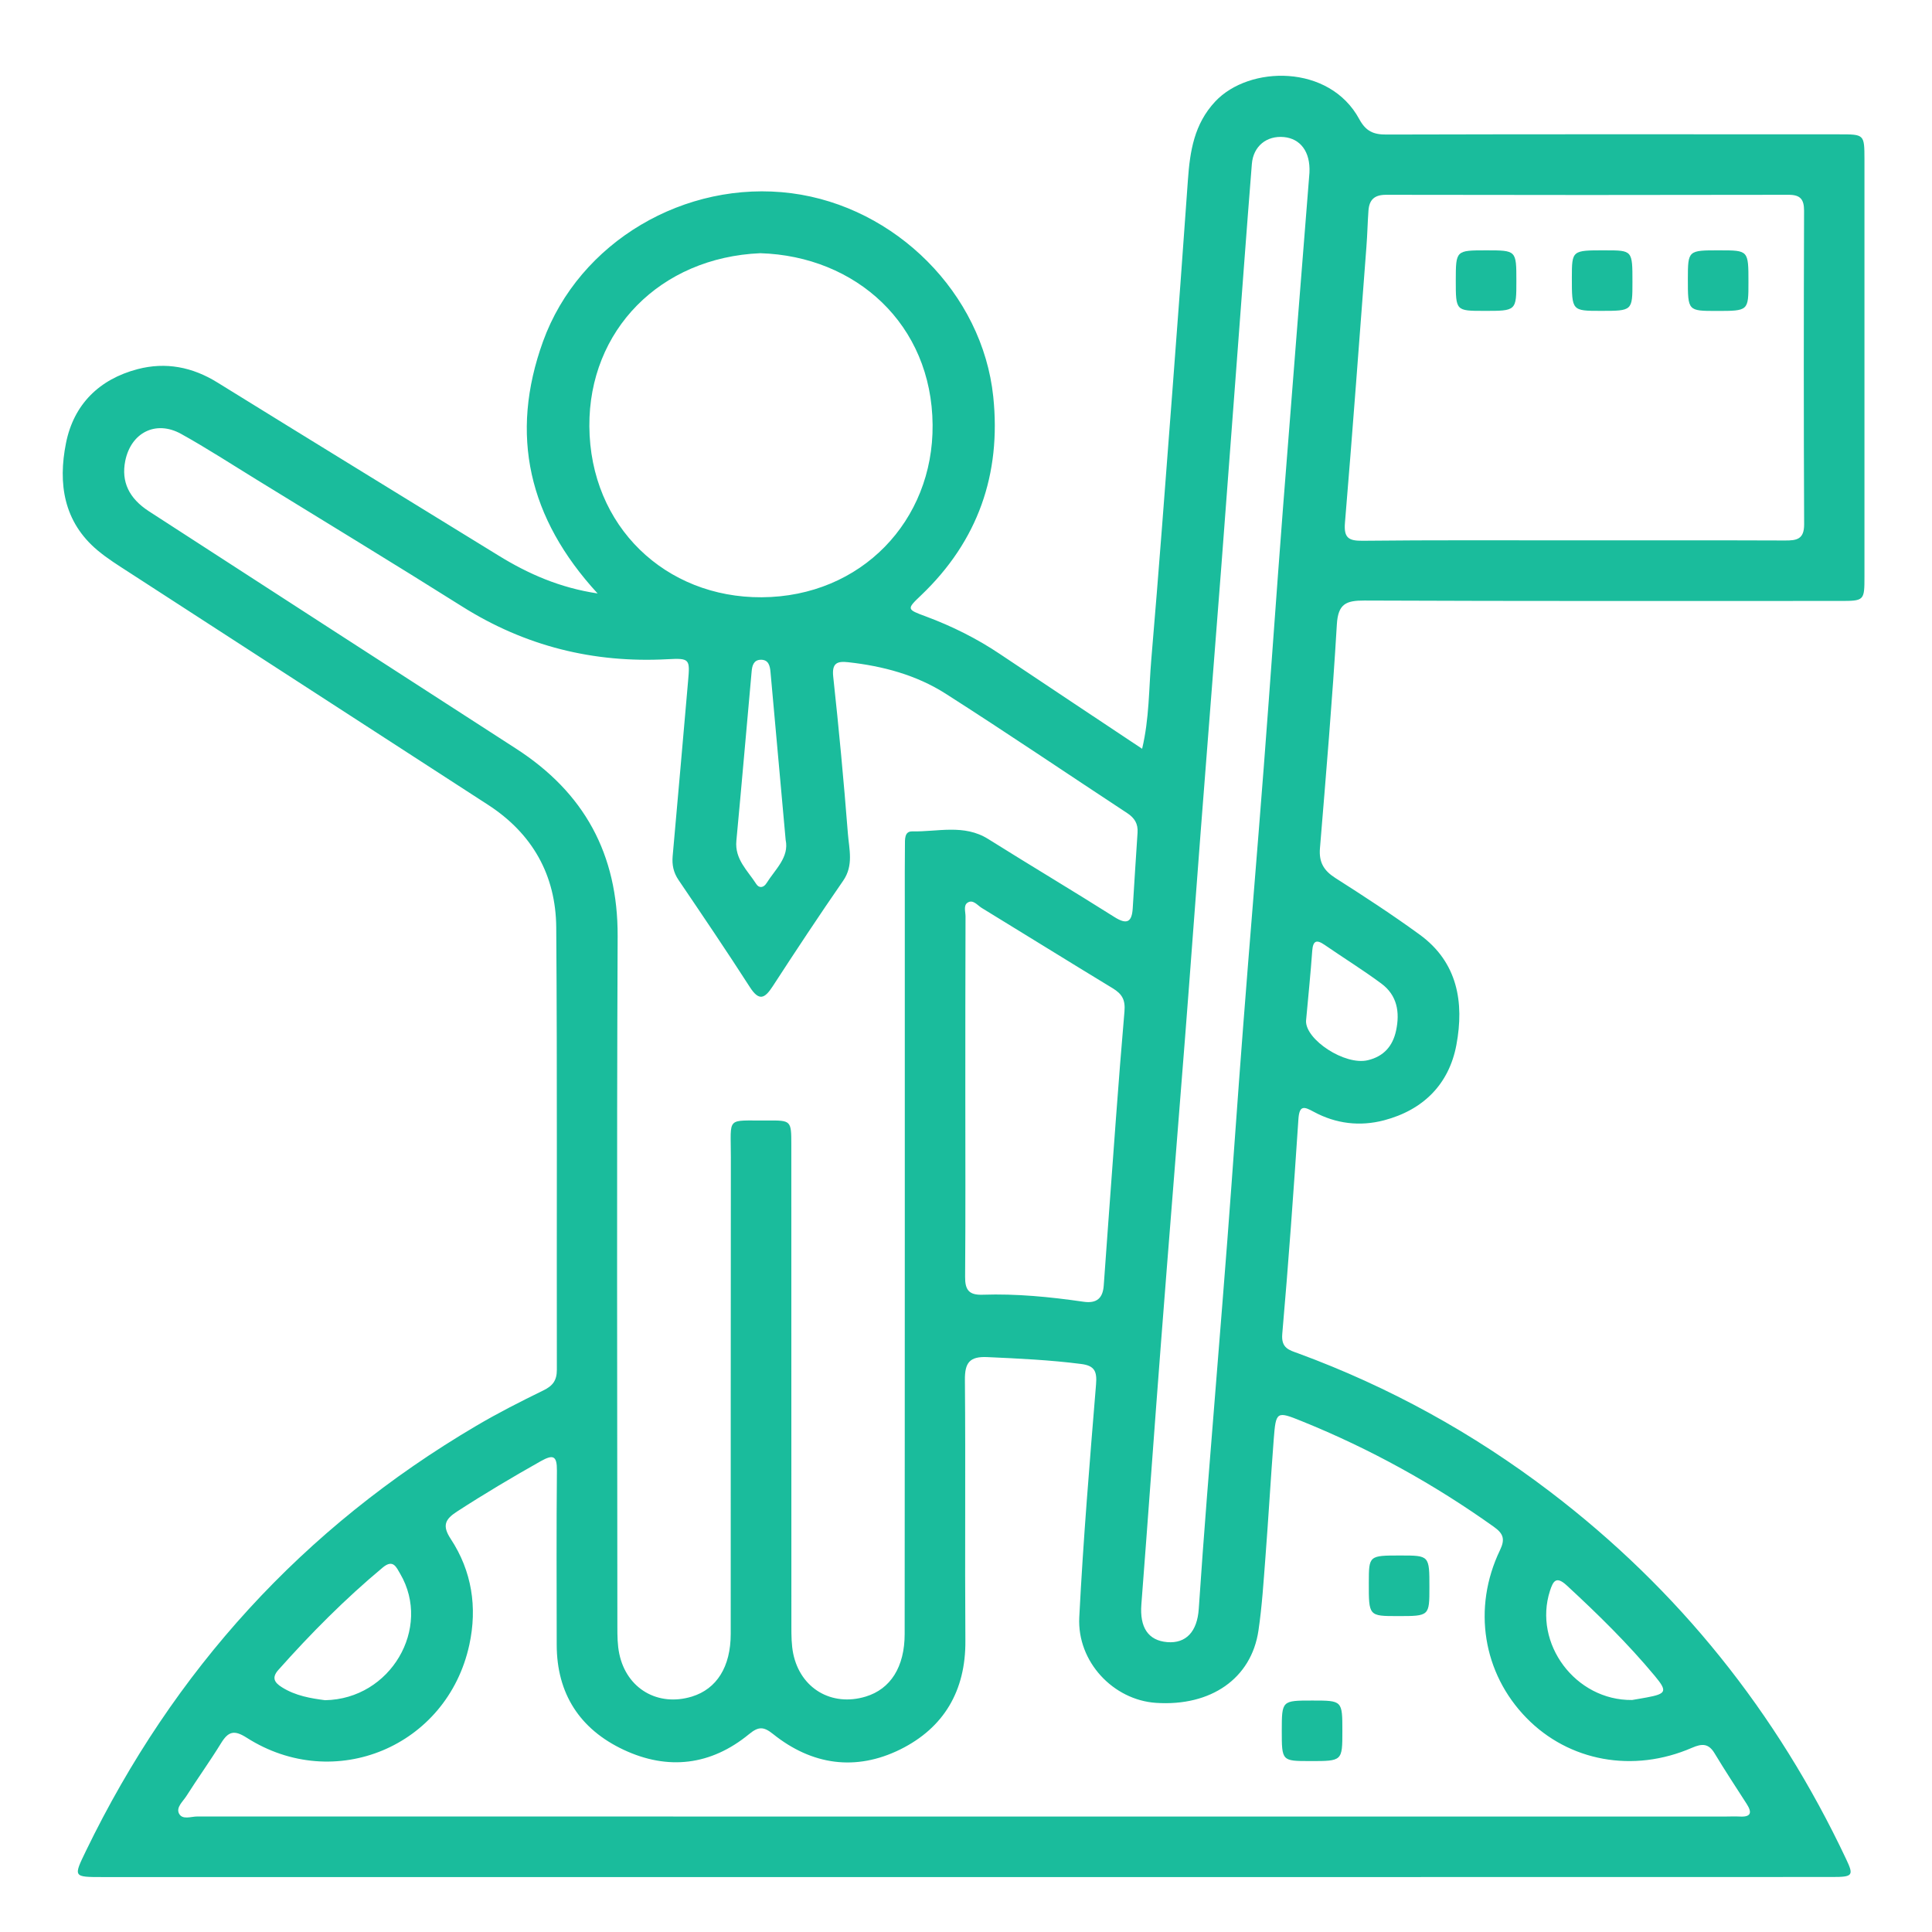 <?xml version="1.0" encoding="utf-8"?>
<!-- Generator: Adobe Illustrator 18.1.1, SVG Export Plug-In . SVG Version: 6.00 Build 0)  -->
<svg version="1.1" xmlns="http://www.w3.org/2000/svg" xmlns:xlink="http://www.w3.org/1999/xlink" x="0px" y="0px"
	 viewBox="-1111.3 -1017.3 2834.6 2834.6" enable-background="new -1111.3 -1017.3 2834.6 2834.6" xml:space="preserve">
<g id="Layer_1" display="none">
	<g id="siembra">
		<g display="inline">
			<path fill="#1ABC9C" d="M13.9,639.2c0-79.4,0-158.7,0-238.1c0.7-0.4,1.2-0.8,1.9-1.2c27.9-21.7,57.3-20.6,83.3,3.1
				c1.7,1.6,3.4,3,5.2,4.5c21.2,16.2,53.6,16.5,77.4-5.8c25.2-23.7,58.8-22.8,83.8,0.7c4.9,4.6,10.2,8.5,16.3,11.5
				c7,3.3,7.3,3,7.3-4.4c0-44.6,0-89.2,0-133.9c0-7.9-0.6-8.2-8.2-9c-24.1-2.5-47-8.7-67.2-22.1c-45.4-30.3-61.4-75.2-61.8-127.5
				c0-3.6,2.1-4.4,5.2-4.5c10.7-0.3,21.4,0.8,31.9,2.5c60.2,9.6,101.2,48.1,114.1,107.6c1.5,6.5,2.4,13.2,3.6,19.8
				c1.2-3.5,1.7-6.9,2.2-10.2c4.7-29.4,15.3-56.3,36.8-77.8c30.6-30.6,68.6-41.8,110.8-41.9c4,0,5.2,1.8,5.3,5.6
				c0.3,14.4-1.5,28.5-4.8,42.5c-10,40.6-31.6,72.4-69.9,91.2c-17.5,8.5-36.1,13.3-55.4,14.9c-5.2,0.4-7.2,2.4-7.2,7.8
				c0.2,45.4,0.1,90.8,0.1,136.2c0,5.8,0.6,6.2,5.7,3.9c7.6-3.3,13.9-8.5,20-14c14.6-13.4,31.9-18,51.4-14.6
				c13.2,2.2,23.5,9.3,33,18.1c14.6,13.5,32,17.9,51.5,14.2c12-2.2,21.7-8.7,30.6-16.9c15.1-14.2,33-19,53.4-15.2
				c11.5,2.1,20.7,8.3,29.7,15.3c0,79.4,0,158.7,0,238.1c-2.7,0.1-5.3,0.4-8,0.4c-190,0-380,0-570,0
				C19.2,639.6,16.5,639.3,13.9,639.2z M233.9,515.3c0.1,26.9,14,49.8,38.6,60.4c21.4,9.2,43.4,9.7,65.2,1.3
				c23.3-8.9,36.6-26.2,41-50.8c3.6-20-2-37.7-12.7-54.2c-10.2-15.8-23.3-29.2-37.3-41.5c-2.6-2.2-5.5-4.2-5.3-8.3
				c0.1-2.4-1.3-3.5-3.7-2.9c-8.7,1.9-17.4,1.9-26.1,0c-2.1-0.4-3.6,0.6-3.5,2.6c0.3,4.4-2.7,6.4-5.4,8.8c-14,12.1-27,25.3-37,41
				C239.7,484.5,233.6,497.9,233.9,515.3z"/>
			<path fill="#1ABC9C" d="M306.4,549.6c-4-0.4-8.7-0.4-13.2-1.3c-24.7-5.4-30.8-31.7-23.8-47.4c3.6-8.1,8.5-15.3,14.3-22
				c6.1-7.2,12.5-13.9,19.4-20.1c2.7-2.4,4.6-2.5,7.3-0.1c10.8,9.8,20.7,20.2,28.7,32.5c8.8,13.4,10.9,27.3,3,41.6
				C334.5,546.2,321.2,549.3,306.4,549.6z"/>
		</g>
	</g>
	<g id="reforestacion">
		<g display="inline">
			<path fill="#1ABC9C" d="M427.9,118.7c6.1,3.4,7.6,8.7,8.2,15.4c1.3,18.1-0.4,35.9-5.1,53.3c-9.6,35.7-33,57.3-68.4,66.5
				c-12.7,3.3-25.6,4.7-38.7,5.2c-3.8,0.1-5.5,1.2-5.5,5.3c0.1,62.2,0.1,124.3,0.1,186.6c0,0.7,0.1,1.3,0.2,2.5
				c8.2-8,16.2-15.7,24.2-23.5c1.3-1.2,0.8-3,0.4-4.6c-10.8-62.9,9.4-114.8,56.5-156.9c6.1-5.5,12.5-10.6,19.4-14.8
				c6.9-4.3,13.5-3.3,17.2,2.4c3.5,5.3,1.9,12.3-4.4,16.5c-19.3,13.4-36,29.2-48.3,49.3c-11.8,19.2-18.4,40-19.9,62.5
				c-0.4,7.8-1.6,15.5,0.6,23.3c2.2-0.3,3.3-2.2,4.5-3.6c23.2-23,46.2-46.1,69.2-69.2c1-1,2-2,3-3c5.8-5.6,12.6-6.2,17.4-1.6
				c4.9,4.7,4.5,11.9-1.3,17.8c-23.9,24.1-47.9,48-71.9,71.9c-1.3,1.3-2.7,2.8-4.7,4.9c10.9,1.8,21.2,1.7,31.1,0
				c61.7-10.1,101.6-46.1,121.3-104.9c6.6-19.9,6.9-40.6,3.4-61.3c-0.7-3.9-2.2-5.6-6.2-6c-6-0.4-11.9-1.2-17.8-1.9
				c-1.5-0.1-2.9-0.1-4.4-0.3c-7.4-1.1-11.5-5.7-11.1-12.3c0.3-6.2,4.9-10.5,12.3-10.7c8.3-0.2,16.6,1.1,24.8,2.4c3,0.4,6,1.3,9,1.9
				c8.9,1.3,12.8,6.7,14.5,15.2c12.9,64.4-7.1,117.7-55.3,160.7c-33.9,30.3-74.2,43.6-119.6,40.8c-6.1-0.3-12.3-1.6-18.2-2.7
				c-2.7-0.4-4.8-0.2-6.9,1.9c-11,11.1-22,22.1-33,33c-3,2.9-1.5,3.6,1.6,4.3c25.5,5.2,45.7,18.7,60.6,39.9c1.7,2.5,3.6,3.9,6.7,3.5
				c11.6-1.5,23.2-1.2,34.7,0c1.3,0.1,3.3,0.7,4-0.8c0.9-1.7-0.7-3-1.7-4.3c-4.2-5.3-9.7-7.9-16.4-8.5c-8-0.8-12.1-5.6-11.5-12.8
				c0.7-6.4,5.6-10,13.4-9.7c2.4,0.1,4.7,0.2,7,0.8c7.5,1.8,14.5,4.8,20,10.5c2.7,2.7,4.4,2.6,7.1,0c7.6-7.2,16.9-11,27.5-11.2
				c7.3-0.2,12.1,3.5,12.8,9.7c0.7,7.1-3.4,12.1-10.9,12.8c-8.7,0.8-15.2,4.5-19.2,12.3c-2.7,5.3-1.9,7.1,3.6,8.8
				c25.2,7.8,47.5,20.6,67.1,38.1c26.5,23.6,44.6,52.6,54.6,86.7c2.5,8.7-2.5,15.1-11.7,15.3c-0.7,0-1.5,0-2.1,0
				c-176.2,0-352.4,0-528.6,0.1c-6.2,0-11-1.5-14.2-7c0-2.9,0-5.8,0-8.7c5.5-16.4,12-32.1,21.4-46.9c23.5-36.9,55.9-62.3,97.1-76.4
				c9.8-3.4,10.8-6.6,3.9-14.6c-4-4.7-9.2-6.9-15.2-7.5c-8.3-0.9-12.4-5.3-11.9-12.5c0.4-6.6,5.5-10.3,13.5-10
				c10.2,0.3,19.1,4,26.5,11c2.8,2.6,4.5,3,7.5,0.2c7.8-7.4,17.3-11.1,28.1-11.2c6.9-0.1,11.6,3.8,12.1,9.9
				c0.7,6.9-3.4,12-10.5,12.6c-7.5,0.7-13.6,3.6-18.1,9.6c-0.7,1-1.8,2.1-0.9,3.4c0.7,1,2,0.8,3,0.7c12.3-1.3,24.6-1.5,36.9-0.1
				c2.6,0.3,3.9-1.3,5.2-3.1c15.5-22.5,36.8-36.1,63.6-40.8c3.8-0.7,5.1-2.1,5.1-6.1c-0.2-18.7-0.1-37.3,0-56c0-4-0.8-5.3-5.3-4.6
				c-91.4,15.1-170.8-55.3-182.1-133.6c-2.9-20.1-1.9-40.1,2.9-59.9c1.5-6.2,5.1-9.8,11.1-11.2c33.5-8.1,66.2-5.6,97.8,8.2
				c30,13.2,53.6,33.9,72,60.9c0.4,0.8,1.1,1.5,1.7,2.1c0.1,0.1,0.3,0.1,0.6,0.1c1.1-1.6,0.6-3.5,0.6-5.2
				c0.1-17.1-0.2-34.1,0.1-51.1c0.3-19.2,4.4-37.8,12.6-55.2c13.3-28.1,36.6-43,65.9-50.1c7.2-1.7,14.5-2.8,21.8-4.2
				C406.8,118.7,417.3,118.7,427.9,118.7z M337,653.4c71.9,0,143.9,0,215.9,0c5.8,0,5.8,0,3.6-5.5c-6.3-14.9-14.7-28.7-25.5-40.9
				c-31-35.2-69.8-54.4-116.9-56.3c-9.8-0.4-19.6,0.2-29.3,1.2c-5.4,0.6-9.4-1.8-12.3-6.4c-1.1-1.9-2.2-3.7-3.4-5.6
				c-27.8-44.1-93.2-45.7-122.1-2.4c-7.4,11.2-14.5,15.1-28.1,13.7c-32.7-3.4-63.8,3.7-92.5,20.1c-31.7,18.2-55,44.1-69.3,77.7
				c-1.5,3.4-1.1,4.5,2.8,4.4c8.5-0.2,17.1-0.2,25.5,0c4.2,0.1,6.2-1.5,7.6-5.3c6.9-17.8,18-32.6,32.1-45.2
				c9.2-8.3,19.7-14.8,31-19.8c6.3-2.7,12.6-0.3,15.2,5.3c2.6,5.5,0.7,11.2-5.2,14.8c-1.7,1-3.5,1.9-5.3,2.8
				c-18.1,9.2-32.1,22.8-42,40.5c-3.6,6.4-3.5,6.6,3.7,6.6C194.1,653.4,265.6,653.4,337,653.4z M160.1,231.7
				c-7.2,0.2-14.5,0.2-21.7,1.5c-3.5,0.6-5.5,2.1-6.1,5.7c-2.4,15.7-2.6,31.5,0.6,47.1c13,65.4,72.8,112.8,139.5,110.7
				c1.7,0,4.3,0.7,4.8-1.2c0.6-1.9-1.8-2.9-3-4.2c-18-18.1-36.1-36.2-54.2-54.3c-1.6-1.6-3.1-3-4.4-4.8c-3.4-4.7-3-10.5,0.8-14.4
				c3.8-4,9.6-4.7,14.4-1.6c1.9,1.2,3.7,2.9,5.3,4.6c18.2,18.2,36.4,36.4,54.6,54.5c1.1,1.1,2,3.3,3.7,2.6c1.7-0.6,1.3-2.8,1.3-4.4
				c0.3-8.5-0.2-17-1.3-25.5C286.3,286.8,226.4,229.8,160.1,231.7z M321.6,216.2c1.3-1.2,2.6-2.5,3.9-3.7c7.6-7.6,15.3-15.4,23-23
				c6.3-6.3,13.2-6.9,18.1-1.8c5.1,5.2,4.3,11.6-2.1,18.1c-4.9,5.1-9.9,10.1-14.9,14.9c-4.4,4.2-9,8.2-14.2,12.9
				c2.2,0.7,2.7,1,3.1,0.9c2.9-0.3,5.7-0.6,8.7-1c19.3-3.5,37.2-10,49.3-26.6c13.7-18.7,16.7-40.5,16.9-62.8c0-3.1-2.1-2.7-4.2-2.7
				c-8.5,0-17,0.8-25.3,2.6c-20.6,4.5-38.9,12.9-50.6,31.6C325.5,187.9,321.5,201.4,321.6,216.2z"/>
			<path fill="#1ABC9C" d="M454.5,244c0.1-6.2,5.3-11.1,11.6-11.2c6.3,0,11.9,5.6,11.7,11.8c-0.2,6.1-6.2,11.4-12.5,11.2
				C459.3,255.7,454.5,250.5,454.5,244z"/>
			<path fill="#1ABC9C" d="M205.2,595.3c-6.3-0.1-11.5-5.2-11.4-11.4c0-6.3,5.1-11,11.6-11.1c6.5,0,11.6,4.8,11.7,11
				C217,590.4,211.8,595.4,205.2,595.3z"/>
		</g>
	</g>
	<g id="revegetalizacion">
		<g display="inline">
			<path fill="#1ABC9C" d="M391,444c-8.9-14.2-31.2-41.6-73.1-46.1c-9.3-293,130.9-257.5,130.9-257.5
				c-66.3,19.4-93.7,72.7-93.7,72.7c111,15.3,118.5-66.1,118.2-89.4c0-3.6-2.4-6.9-5.7-8C330.2,70.3,305,290.9,305,290.9
				c-39.9-152.6-132.4-134.5-159.2-125.8c-4.3,1.5-6.7,6-5.6,10.3c31.1,119,124.3,87.9,124.3,87.9c-31.4-60.6-88.9-72.7-88.9-72.7
				c136.2,10.7,124.6,188,123.1,206.9c-55.4,2.2-69.7,29.9-79.6,44.4c-2.4,3.5-6.3,5.7-10.6,6.1c-14,1-48.4,5.5-58.7,27.2
				c0,0,32.4,27.5,77.7,51.7c32,17.2,58,51.3,70.5,69.8c3.7,5.4,11.8,5.2,15.1-0.6c11-19.8,33.7-55.3,56.8-62.7
				c42.9-13.8,92.2-58.2,92.2-58.2s-29.3-28-57.8-24.6C398.9,451.1,393.8,448.5,391,444z M220.2,489.7c-7.9,0-14.3-6.4-14.3-14.3
				s6.4-14.3,14.3-14.3s14.3,6.4,14.3,14.3S228.1,489.7,220.2,489.7z M290.2,415.3c3.8,0,7,3.1,7,7c0,3.8-3.1,7-7,7
				c-3.8,0-7-3.1-7-7C283.2,418.4,286.4,415.3,290.2,415.3z M276,538.2c-11.6,0-21-9.4-21-21c0-11.6,9.4-21,21-21
				c11.6,0,21,9.4,21,21C297.1,528.8,287.6,538.2,276,538.2z M311.3,465c-7.9,0-14.3-6.4-14.3-14.3s6.4-14.3,14.3-14.3
				s14.3,6.4,14.3,14.3S319.2,465,311.3,465z M376.1,513.2c-11.6,0-21-9.4-21-21c0-11.6,9.4-21,21-21c11.6,0,21,9.4,21,21
				C397.1,503.7,387.7,513.2,376.1,513.2z M427.7,468.4c3.8,0,7,3.1,7,7c0,3.8-3.1,7-7,7c-3.8,0-7-3.1-7-7
				C420.7,471.6,423.8,468.4,427.7,468.4z"/>
			<path fill="#1ABC9C" d="M30.7,417.7c-0.1-3.8,4.7-5.6,7.2-2.6c11.1,13.7,32.8,46.2,46.3,103.7c18.8,80,81.3,85.3,106.1,90.6
				c0,0,11.6-23.3-13.9-46.9c-23-21.4-42.6-35.4-46.5-69.2c-0.4-3.9,4.3-6.4,7.2-3.7c8.1,7.3,23.4,20.2,50.4,39.7
				c46.1,33.4,106.1,50.9,106.8,157c0,0-88.6,15.7-183.8-70.4C39.1,546.8,31.2,449.4,30.7,417.7z"/>
			<path fill="#1ABC9C" d="M581.3,417.7c0.1-3.8-4.7-5.6-7.2-2.6c-11.1,13.7-32.8,46.2-46.3,103.7c-18.8,80-81.3,85.3-106.1,90.6
				c0,0-11.6-23.3,13.9-46.9c23-21.4,42.6-35.4,46.5-69.2c0.4-3.9-4.3-6.4-7.2-3.7c-8.1,7.3-23.4,20.2-50.4,39.7
				c-46.1,33.4-106.1,50.9-106.8,157c0,0,88.6,15.7,183.8-70.4C572.9,546.8,580.8,449.4,581.3,417.7z"/>
		</g>
	</g>
	<g display="inline">
		<polygon fill="#1ABC9C" points="-1063.9,-776.6 -1063.9,1720.1 1683.3,1720.1 1683.3,1477.7 142.1,1477.7 199.8,1281.5 
			-146.4,704.5 -417.6,609.5 -561.9,196.7 -469.5,-241.9 -584.9,-530.4 -786.9,-747.9 		"/>
		<polygon fill="#1ABC9C" points="1457.8,1420 1567.4,1341.2 237.3,-818.9 127.7,-747.9 727.8,234.2 450.9,234.2 551.8,133.2 
			465.3,40.9 222.9,300.6 456.6,577.5 554.7,473.7 445.1,355.4 808.6,355.4 		"/>
		<path fill="#1ABC9C" d="M-362.8-356.7v-67.8c0-24.8,12-48.1,32.2-62.5l100.1-71.5c29-20.7,68.5-18.8,95.3,4.7l20.3,17.8
			c16.7,14.6,26.2,35.7,26.2,57.8V-365c0,26.4-13.5,50.9-35.8,65l-63,39.8c-23.6,14.9-53.4,15.8-77.9,2.4l-57.4-31.4
			C-347.5-302.7-362.8-328.6-362.8-356.7z"/>
		<path fill="#1ABC9C" d="M49.7-133.1l22.1-71.4c5.7-18.3,23.7-29.8,42.6-27.2l57.9,7.8c10.2,1.4,19.5,6.8,25.8,15l43.9,57.3
			c7.9,10.3,10.2,23.9,6.1,36.2l-14.6,43.8c-4.7,14.1-17,24.3-31.7,26.4l-76.1,10.6c-14.7,2-29.2-4.4-37.6-16.5L54.8-99.3
			C48-109.2,46.1-121.6,49.7-133.1z"/>
		<path fill="#1ABC9C" d="M-237.4,21.3L-179-41c9.4-10.1,12.8-24.4,8.8-37.6l-9.5-31.4c-4.4-14.4-16.7-25-31.7-27.1l-92.1-12.7
			c-12-1.7-24,2.4-32.6,10.9l-41.3,41.3c-10.5,10.5-14.1,26.2-9.1,40.2l16.8,47.3c4.3,12,14.2,21.2,26.6,24.4l67.7,17.8
			C-261.7,35.8-247.1,31.6-237.4,21.3z"/>
		<path fill="#1ABC9C" d="M-38.5,393.9l-47.8-15c-12.7-4-23.4-12.7-29.9-24.3l-13.5-24.1c-10.2-18.2-8.6-40.7,4.1-57.2l32.2-42
			c11-14.3,28.5-22,46.5-20.2l85.5,8.3c20.8,2,38.4,16.2,44.7,36.1l1.1,3.5c5.4,16.9,1.8,35.5-9.6,49.1l-57.5,69.3
			C3.8,393.8-18.2,400.3-38.5,393.9z"/>
		<polygon fill="#1ABC9C" points="-168.5,95.7 -88.7,14.9 -42.5,33.4 -24.7,136.1 -88.7,164.9 		"/>
		<polygon fill="#1ABC9C" points="-345.5,185.1 -299.3,144.8 -253.1,185.1 -278.5,254.4 -333.9,254.4 		"/>
		<path fill="#1ABC9C" d="M-311.5,386.6l57.7-40.7c8.9-6.3,20.9-5.8,29.3,1.2l27,22.5c6.6,5.5,9.8,14.2,8.3,22.7l-14.2,78.9
			c-2.1,11.5-12,19.8-23.7,19.8H-281c-10.8,0-20.3-7.2-23.2-17.7l-16.6-60.7C-323.5,402.8-319.8,392.4-311.5,386.6z"/>
		<path fill="#1ABC9C" d="M-118.3,528.2l47.3-46.5c8.2-8,20.8-9.2,30.3-2.8l30.8,20.8c6.6,4.5,10.6,12,10.6,20v65.8
			c0,13.3-10.8,24.1-24.1,24.1h-35c-6.1,0-11.9-2.3-16.4-6.4l-43.1-40.1C-127.9,553.6-128.1,537.8-118.3,528.2z"/>
		<path fill="#1ABC9C" d="M95.4,604.5l42.1-66.5c6.5-10.3,19.8-14.1,30.8-8.7l92,45.4c10.2,5,15.4,16.5,12.6,27.5L254,675.1
			c-2.4,9.1-9.8,16-19.1,17.6L164,704.8c-9.2,1.6-18.4-2.3-23.7-9.9L95.9,631C90.5,623.1,90.2,612.7,95.4,604.5z"/>
		<path fill="#1ABC9C" d="M56.9,800.1l25.3-31.4c3-3.7,7.4-5.8,12.1-5.8h41.5c7.6,0,14.1,5.5,15.4,12.9l9,52.3
			c1.2,7-2.5,13.9-8.9,16.9l-36.6,16.6c-5.8,2.6-12.6,1.5-17.2-2.9l-39.3-37.6C52.4,815.5,51.8,806.4,56.9,800.1z"/>
		<path fill="#1ABC9C" d="M250.1,818.5v-25.1c0-11.3,8.4-20.8,19.5-22.2l47.7-6.2c9.2-1.2,18.1,3.4,22.6,11.5l19.6,35.8
			c5.9,10.7,2.1,24.1-8.5,30.2l-29.8,17.2c-6.9,4-15.5,4-22.4,0l-37.6-21.7C254.4,833.9,250.1,826.5,250.1,818.5z"/>
		<path fill="#1ABC9C" d="M361.9,1070.3l30.3-40.6c7.2-9.6,18.8-14.8,30.7-13.8l64.3,5.5c16.4,1.4,29.5,14.1,31.4,30.4l4.4,37.4
			c1.2,9.8-1.9,19.7-8.5,27.1l-34.9,39.4c-8.8,10-22.6,14-35.4,10.3l-46.8-13.4c-8.4-2.4-15.5-7.8-20-15.2l-17.3-28.3
			C352.8,1096.9,353.5,1081.6,361.9,1070.3z"/>
		<path fill="#1ABC9C" d="M376,1278.8l23.5-25.9c10.2-11.2,27.1-13.5,39.9-5.3l28.1,17.9c11.3,7.2,16.8,20.9,13.4,34l-4.2,16.6
			c-2.3,9.1-8.7,16.7-17.2,20.7l-31.7,14.5c-13.9,6.4-30.3,1.8-38.8-10.9l-15.7-23.2C365.2,1305.3,366.3,1289.4,376,1278.8z"/>
		<path fill="#1ABC9C" d="M582.5,1237.1l36.2-42.2c11.7-13.6,31-17.8,47.3-10.3l51.2,23.6c14.2,6.6,23.3,20.8,23.3,36.4v33.9
			c0,12.2-5.6,23.7-15.1,31.3l-38.5,30.7c-15.6,12.4-38,11.5-52.5-2.2l-48.8-46.1C569.8,1277.7,568.6,1253.4,582.5,1237.1z"/>
		<path fill="#1ABC9C" d="M277.7,1021.4v-3.1c0-13.7-9.4-25.5-22.7-28.6l-12.2-2.8c-13.8-3.2-27.8,3.9-33.4,16.9l-2.4,5.6
			c-4.4,10-2.8,21.7,4.1,30.2l2.4,3c7,8.6,18.2,12.5,29,10.1l12.2-2.7C268.1,1047,277.7,1035.1,277.7,1021.4z"/>
		<path fill="#1ABC9C" d="M341.5,931.6l2.9-13.9c2.2-10.6,9.9-19.2,20.1-22.6l36.1-12c13.2-4.4,27.6,0.7,35.1,12.4l10.6,16.5
			c4.8,7.4,6,16.6,3.5,25l-6.8,22.8c-3.8,12.8-15.6,21.6-29,21.6h-30.5c-8.5,0-16.6-3.6-22.3-9.8l-12.2-13.3
			C342.2,951.1,339.5,941.2,341.5,931.6z"/>
	</g>
</g>
<g id="Layer_3">
	<g>
		<path fill="#1ABC9C" d="M-234.5-146.6c-101.4-110.2-129.6-232.8-80.1-369.7c53-146.4,208.7-237.6,364.6-217.5
			C202.6-714,330.3-586.7,346-435.2c11.8,113.5-22.4,211.7-105.9,291.3c-21.4,20.4-21.3,20.6,7.2,31.1
			c38.4,14.3,74.7,32.4,108.8,55.3c68.4,45.9,137.1,91.3,208.3,138.8C575,36.7,574.2-6.5,577.8-49c11.2-131.4,21-263,31-394.5
			c7.9-103.3,15.5-206.6,22.8-309.9c3-42.1,9.1-81.9,40.1-115c49.7-53.1,167.5-55.1,211.3,25.9c9.6,17.7,20.7,22.7,39.7,22.6
			c221.6-0.6,443.3-0.4,664.9-0.3c36.4,0,36.5,0.1,36.6,36.6c0,203.9,0,407.8,0,611.7c0,36.2-0.1,36.3-36.8,36.3
			c-232.3,0-464.5,0.4-696.8-0.6c-27.1-0.1-38.7,4.9-40.5,35.1c-6.5,109.6-15.8,219-24.8,328.4c-1.7,20.4,5.6,32.7,22.5,43.5
			c41.9,26.7,83.5,53.8,123.6,83c56,40.6,65.7,99.7,54.1,161.9c-10.8,57.9-48.8,95.6-106.2,110.7c-35.5,9.3-70.6,5.1-103.1-12.5
			c-13.8-7.5-21.1-10.4-22.5,10.8c-7,105.1-14.5,210.2-23.7,315.2c-1.8,20.8,10,23.6,23.3,28.4c133.2,49,256.3,116.8,369.2,202.7
			c189.1,143.9,333.3,324.4,434.7,539.1c11.6,24.4,10.1,26.5-20.2,26.5c-238.5,0.1-476.9,0.1-715.4,0.1c-607.3,0-1214.5,0-1821.8,0
			c-44,0-43.6,0.1-24.9-38.6c128.5-264.9,318.3-473.7,572.3-623.3c32-18.9,65.3-35.8,98.7-52.1c13.8-6.7,19.8-14.6,19.8-30.3
			c-0.4-216.3,0.7-432.6-0.9-648.9c-0.6-76.8-34.9-137.9-100.4-180.2C-571.1,49.7-746.7-64-922.3-177.8
			c-15.6-10.1-31.5-20-45.7-31.9c-50.1-41.9-58.3-98.3-46.5-157.4c11.3-56.8,48.7-93.8,105.1-108.6c41.3-10.8,80.4-3.2,117.1,19.6
			c137.2,84.9,274.7,169.2,412.1,253.7C-336.2-175.2-289.5-154.8-234.5-146.6z M216.2,808.2c0-169.3,0-338.6,0-507.8
			c0-25.7-0.1-51.4,0.2-77.1c0.1-8.6-1.1-21.1,10.8-20.8c37.3,0.8,75.8-11.1,111.4,11.2c61.5,38.6,124,75.8,185.4,114.6
			c18.1,11.4,25.3,7.2,26.6-12.6c2.4-37.1,4.5-74.2,7.1-111.3c0.9-13.1-4.4-21.6-15-28.6C453.8,117.4,365.8,57.7,276.2,0.5
			C233.1-27,184-40.1,133.2-45.7c-16.1-1.8-24.2,1.1-22,21.3c8.3,76.5,15.5,153.2,21.5,230c1.8,23.1,8.7,46.8-7,69.4
			c-35.3,51-69.5,102.8-103.3,154.8c-11.7,18-20,22.2-33.5,1.2c-34-52.9-69.3-105-104.6-157.1c-7.5-11-9.8-22.2-8.7-35
			c7.7-85.5,15.1-171,22.6-256.5c2.9-32.7,2.8-34.3-30.3-32.5c-108.7,5.8-208.8-19.2-301.2-77.4c-99.7-62.8-200.5-123.9-300.9-185.7
			c-37-22.7-73.4-46.4-111.4-67.5c-37.2-20.6-73.7-1.8-82,39.9c-5.9,30,5.2,54.5,34.9,73.7C-713.3-151-534.1-34.9-354.6,80.8
			c100.5,64.7,150,154.9,149.5,275.7c-1.5,337.7-0.5,675.3-0.4,1013c0,13.2,0.1,26.8,2.8,39.6c10.7,51.3,56.7,78,106.5,62.8
			c36.5-11.2,57-43.7,57-92.1c0.1-233.1-0.1-466.2,0.2-699.3c0.1-60.8-7.8-53.3,53.7-53.8c34.8-0.3,35,0.1,35,35.4
			c0,235.7,0,471.5,0.1,707.2c0,13.2,0.1,26.8,2.7,39.6c10.6,51.3,56.5,78.1,106.3,63c36.6-11.1,57.2-43.6,57.2-92
			C216.2,1189.3,216.1,998.8,216.2,808.2z M300.4,1647.9c373.2,0,746.3,0,1119.5,0c7.1,0,14.2-0.4,21.3,0c17.1,1,18.2-6.2,10.1-18.7
			c-15.8-24.6-31.9-49-47-74.1c-8.8-14.6-18.3-14.5-33.1-8.1c-86.3,37.5-180.7,20-243-43.9c-63.8-65.4-79.5-161.1-38.8-245.9
			c7.9-16.4,5-24.5-9.1-34.5c-87.7-62.5-181.3-114.3-281.2-154.7c-37.5-15.2-38.4-14.9-41.6,26.4c-4.4,57.4-7.7,114.8-12.1,172.2
			c-2.8,36.2-5,72.5-10.3,108.4c-10.4,70.4-69.8,111.5-150.4,106.1c-62.4-4.2-115.8-60.1-112.5-125.6c5.8-114,15.3-227.8,24.6-341.6
			c1.6-19-2-27.5-21.8-30c-45.8-5.9-91.6-8-137.7-10.1c-26.2-1.2-33.1,8.4-32.9,33.5c1.1,127.6-0.2,255.3,0.7,382.9
			c0.5,73.2-31.6,127.5-95.5,159.2c-65.2,32.2-129.6,23.2-186.7-22.6c-13.9-11.1-21.3-11.2-35.2,0.2c-56,46-119.2,53.4-184.1,22.9
			c-64-30.1-98.1-82.1-98.1-154.3c-0.1-85.1-0.5-170.2,0.3-255.3c0.2-22.2-5.8-23.8-23.7-13.8c-41.7,23.5-82.8,47.9-123,74
			c-17.5,11.3-21.8,20.7-9.2,39.9c31.2,47.4,39.3,100.5,27.4,155.5c-32.4,149.3-197.9,218.5-326.7,136.3
			c-18.3-11.7-26.9-9.2-37.4,7.8c-16.2,26.4-34.4,51.6-51,77.8c-5,7.9-15.4,16.5-10.9,25.6c4.9,9.8,17.7,4.4,26.9,4.4
			C-447.7,1647.9-73.7,1647.9,300.4,1647.9z M1196.4-224.5c103.7,0,207.4-0.2,311.1,0.2c17.3,0.1,28.3-1.7,28.2-23.8
			c-0.7-153.3-0.6-306.7-0.1-460c0-17.1-5.7-23.5-23.1-23.4c-196.8,0.4-393.6,0.4-590.3,0c-17.1,0-24.5,7.4-25.7,23
			c-1.3,17.7-1.6,35.4-3,53.1c-10.3,135-20.2,270.1-31.5,405.1c-1.9,22.5,5.7,26.6,26,26.4C990.7-225,1093.6-224.5,1196.4-224.5z
			 M4.2-645.8c-147,6.3-251.7,113.2-250.8,254c1,147.2,112,251.6,252.8,250.8c146.3-0.8,252-112.5,250.8-252.9
			C255.9-541.5,144.5-641.5,4.2-645.8z M809.9-763.8c1.6-31.4-13.7-50.1-37.4-52.4c-25.2-2.4-45,13.2-47.1,39.5
			c-7.7,96.2-14.7,192.4-22,288.7c-7.6,100.6-15.1,201.3-22.8,301.9c-10,129.8-20.3,259.5-30.3,389.2
			c-7.8,100.6-15,201.3-22.9,301.9c-11.6,149.2-23.8,298.3-35.3,447.5c-9.9,128-18.9,256.1-28.8,384.1c-2.6,33.7,9.8,53,37.9,55.4
			c27.6,2.3,44.1-15.4,46.3-48.8c3.7-54.8,7.7-109.5,12-164.3c9.9-126.2,20.4-252.4,30.1-378.6c8-104.2,15-208.4,23.1-312.6
			c9.7-126.2,20.4-252.4,30.1-378.6c9.8-127.1,18.5-254.3,28.3-381.4C783.9-438.1,797.3-604,809.9-763.8z M305,590.3
			c0,88.5,0.4,177.1-0.3,265.6c-0.2,19.3,5.6,27.1,25.7,26.4c49.6-1.7,99,3.2,148.1,10.3c19.3,2.8,28.3-5.2,29.6-23.9
			c2-29.1,4.2-58.2,6.3-87.3c7.8-104.9,15-209.9,24.1-314.7c1.5-17.4-3.7-25.7-17.2-34c-64.3-39-128.2-78.8-192.4-118
			c-6.3-3.9-12.7-13-20.8-7.5c-6,4.1-2.8,13.2-2.8,20.1C305,415,305,502.7,305,590.3z M-634.4,1477.2
			c96.1-1.5,156.9-105.7,110.3-185.4c-5.7-9.7-10.3-22-25.6-9.3c-55.2,46-105.6,96.8-153.3,150.4c-9.9,11.2-5.8,18.4,5.3,25.3
			C-677.6,1470.9-655,1474.5-634.4,1477.2z M804.9,480.5c-0.9,27.5,57,65.9,90.8,57.7c23.2-5.6,36.4-20.6,41.3-43.4
			c5.8-27.1,1.6-51.9-21.7-69.1c-27-20-55.6-37.7-83.3-56.8c-11.9-8.2-16.9-5.8-18,8.7C811.6,411,808.2,444.4,804.9,480.5z
			 M41.4,215C33.8,131.1,26.5,50.1,19.2-31c-0.8-9.2-2.7-18.7-14.6-18.3C-5.6-49-7.8-40.5-8.5-32.2C-16,50.6-23.1,133.4-30.9,216.2
			c-2.6,27.2,16.5,43.7,29.1,63.4c4.3,6.8,11,5.5,15.1-1.1C26.2,258,46.8,240.5,41.4,215z M1283.3,1476.9c5.7-1,13.5-2.2,21.3-3.7
			c29.2-5.4,30.7-9.1,12-31.6c-39.6-47.6-83.7-90.8-129.2-132.8c-15.7-14.5-20-6.1-24.6,7.9
			C1137.9,1393.8,1200,1477.9,1283.3,1476.9z"/>
		<path fill="#1ABC9C" d="M943.4,1264.9c42.5,0,42.5,0,42.5,46.4c0,42.5,0,42.5-46.4,42.5c-42.6,0-42.6,0-42.5-49
			C897.1,1264.9,897.1,1264.9,943.4,1264.9z"/>
		<path fill="#1ABC9C" d="M814.2,1477.7c44,0,44,0,44,44.8c0,44.1,0,44.1-47.5,44c-41.4,0-41.4,0-41.4-44.8
			C769.4,1477.7,769.4,1477.7,814.2,1477.7z"/>
		<path fill="#1ABC9C" d="M1069.5-650c44,0,44,0,44,44.8c0,44.1,0,44.1-47.5,44c-41.4,0-41.4,0-41.4-44.8
			C1024.7-650,1024.7-650,1069.5-650z"/>
		<path fill="#1ABC9C" d="M1283.8-603.9c0,42.7,0,42.7-46.2,42.7c-42.7,0-42.7,0-42.7-48.8c0.1-40.1,0.1-40.1,48.8-40
			C1283.8-650,1283.8-650,1283.8-603.9z"/>
		<path fill="#1ABC9C" d="M1411.8-650c42.2,0,42.2,0,42.2,46.7c0,42.2,0,42.2-46.7,42.2c-42.2,0-42.2,0-42.2-46.7
			C1365.2-650.1,1365.2-650.1,1411.8-650z"/>
	</g>
</g>
<g id="Layer_2" display="none">
	<g id="Layer_4" display="inline">
		<path fill="#1ABC9C" d="M589.1,184.3L363.3,291l-9.2,33c-0.3-0.2-0.8-0.3-1.1-0.3l-8.1-1.6c-2.5-0.4-4.9,1.1-5.4,3.6l-1.8,9.1
			l-3.5-1.7c-0.3-0.1-0.6-0.2-0.9-0.2c-0.8,0-1.5,0.4-1.8,1.1c-0.4,1-0.1,2.1,0.9,2.7l4.5,2.1l-3.1,16.1c-0.4,2.5,1.1,4.9,3.6,5.4
			l6.3,1.2l-12.4,44.1l-5.8-1.5c-2.5-0.7-4.9,0.9-5.6,3.4l-3,12l-5.7-2.7c-0.3-0.1-0.6-0.2-0.9-0.2c-0.8,0-1.5,0.4-1.8,1.1
			c-0.4,1,0,2.1,0.9,2.7l6.4,3l-3.4,12.9c-0.7,2.5,0.9,4.9,3.4,5.6l4.9,1.2l-6.9,24.5h-91.2L13.9,644.3v10.5h584.4V184.3H589.1z
			 M378,297.1L506.9,244l-34.6,125.2l-15.5,24.2l-92.2-47.5L378,297.1z M521.9,555.2l-75.3-41l5.4-11.8l-58.6-33.5l-24.8,35.2
			L183,532.4l45.1-41.8l99.2-4.8l11.6-48.6l54.4,31.7l4.8-5.6l-57-32.3l21.8-78.2l89.5,46.6l-54.3,63.7l58.3,31.9l6-8.4l74.7,45
			L521.9,555.2z M569.5,476.3L501,439.6l4.8-10.6l-53.4-30.1l4.4-5.1l53.1,28.5l5.4-7.5l68,40.2L569.5,476.3z"/>
		<path fill="#1ABC9C" d="M572.7,459l-54.7-32.9c-0.9-0.6-2.1-0.2-2.7,0.7l-2.2,3.8c-0.6,0.9-0.2,2.1,0.7,2.7l54.7,32.9
			c0.9,0.6,2.1,0.2,2.7-0.7l2.2-3.7C573.9,460.8,573.6,459.6,572.7,459z"/>
		<path fill="#1ABC9C" d="M525.8,540.1l-2.1,3.5c-0.6,0.9-1.7,1.1-2.6,0.6L463,509.6c-0.9-0.6-1.1-1.7-0.6-2.6l2.1-3.5
			c0.6-0.9,1.7-1.1,2.6-0.6l58.1,34.6C526,538.1,526.4,539.2,525.8,540.1z"/>
	</g>
</g>
</svg>
